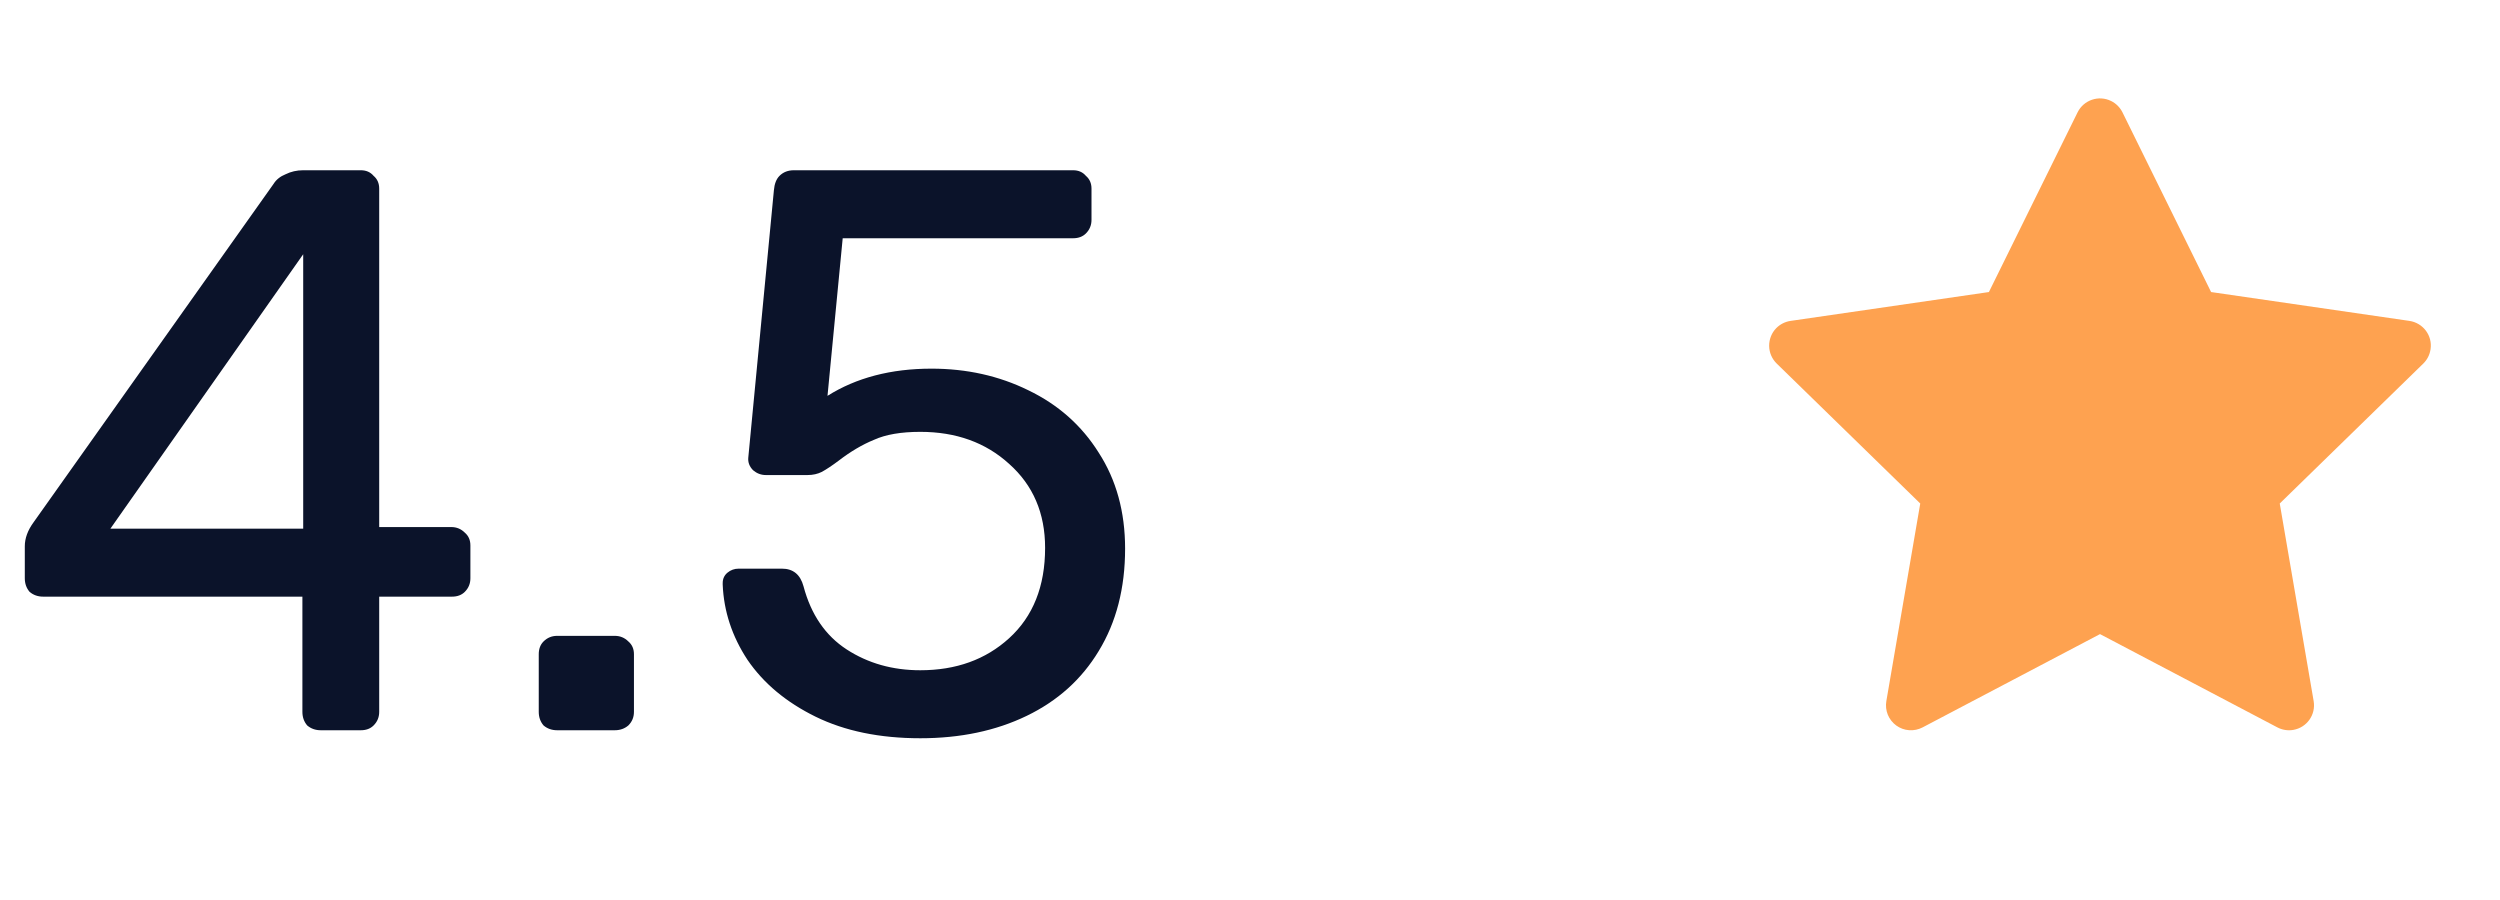 <svg width="50" height="18" viewBox="0 0 50 18" fill="none" xmlns="http://www.w3.org/2000/svg">
<path d="M6.416 14.605C6.309 14.605 6.219 14.573 6.144 14.509C6.08 14.434 6.048 14.344 6.048 14.237V11.933H0.864C0.757 11.933 0.667 11.901 0.592 11.837C0.528 11.762 0.496 11.672 0.496 11.565V10.925C0.496 10.765 0.555 10.605 0.672 10.445L5.472 3.677C5.525 3.592 5.605 3.528 5.712 3.485C5.819 3.432 5.936 3.405 6.064 3.405H7.216C7.323 3.405 7.408 3.442 7.472 3.517C7.547 3.581 7.584 3.666 7.584 3.773V10.541H9.024C9.131 10.541 9.221 10.578 9.296 10.653C9.371 10.717 9.408 10.802 9.408 10.909V11.565C9.408 11.672 9.371 11.762 9.296 11.837C9.232 11.901 9.147 11.933 9.04 11.933H7.584V14.237C7.584 14.344 7.547 14.434 7.472 14.509C7.408 14.573 7.323 14.605 7.216 14.605H6.416ZM6.064 10.573V5.085L2.208 10.573H6.064ZM11.143 14.605C11.037 14.605 10.946 14.573 10.871 14.509C10.807 14.434 10.775 14.344 10.775 14.237V13.085C10.775 12.978 10.807 12.893 10.871 12.829C10.946 12.754 11.037 12.717 11.143 12.717H12.295C12.402 12.717 12.492 12.754 12.567 12.829C12.642 12.893 12.679 12.978 12.679 13.085V14.237C12.679 14.344 12.642 14.434 12.567 14.509C12.492 14.573 12.402 14.605 12.295 14.605H11.143ZM18.406 14.765C17.596 14.765 16.897 14.621 16.31 14.333C15.724 14.045 15.27 13.666 14.95 13.197C14.641 12.728 14.476 12.226 14.454 11.693V11.661C14.454 11.576 14.486 11.506 14.55 11.453C14.614 11.4 14.689 11.373 14.774 11.373H15.638C15.862 11.373 16.006 11.49 16.07 11.725C16.22 12.29 16.508 12.712 16.934 12.989C17.361 13.266 17.852 13.405 18.406 13.405C19.121 13.405 19.713 13.192 20.182 12.765C20.662 12.328 20.902 11.725 20.902 10.957C20.902 10.264 20.662 9.704 20.182 9.277C19.713 8.85 19.121 8.637 18.406 8.637C18.022 8.637 17.713 8.69 17.478 8.797C17.244 8.893 17.009 9.032 16.774 9.213C16.646 9.309 16.534 9.384 16.438 9.437C16.353 9.48 16.257 9.501 16.15 9.501H15.318C15.222 9.501 15.137 9.469 15.062 9.405C14.988 9.33 14.956 9.245 14.966 9.149L15.478 3.805C15.489 3.677 15.526 3.581 15.59 3.517C15.665 3.442 15.761 3.405 15.878 3.405H21.462C21.569 3.405 21.654 3.442 21.718 3.517C21.793 3.581 21.83 3.666 21.83 3.773V4.397C21.83 4.504 21.793 4.594 21.718 4.669C21.654 4.733 21.569 4.765 21.462 4.765H16.854L16.55 7.917C17.126 7.554 17.82 7.373 18.63 7.373C19.334 7.373 19.98 7.517 20.566 7.805C21.164 8.093 21.633 8.509 21.974 9.053C22.326 9.597 22.502 10.237 22.502 10.973C22.502 11.762 22.326 12.445 21.974 13.021C21.633 13.586 21.153 14.018 20.534 14.317C19.916 14.616 19.206 14.765 18.406 14.765Z" fill="#0B132A"/>
<path d="M48.189 6.418L44.222 5.841L42.449 2.246C42.4 2.148 42.32 2.068 42.222 2.02C41.975 1.898 41.675 1.999 41.552 2.246L39.778 5.841L35.811 6.418C35.702 6.434 35.602 6.485 35.525 6.563C35.432 6.658 35.382 6.786 35.383 6.919C35.385 7.052 35.439 7.178 35.534 7.271L38.405 10.07L37.727 14.021C37.711 14.113 37.721 14.208 37.756 14.294C37.791 14.38 37.85 14.455 37.925 14.51C38.001 14.565 38.09 14.598 38.183 14.604C38.276 14.611 38.369 14.591 38.452 14.548L42 12.682L45.548 14.548C45.645 14.599 45.758 14.617 45.866 14.598C46.138 14.551 46.32 14.293 46.273 14.021L45.595 10.07L48.466 7.271C48.544 7.195 48.595 7.095 48.611 6.985C48.653 6.712 48.462 6.459 48.189 6.418Z" fill="#FEA250"/>
</svg>
